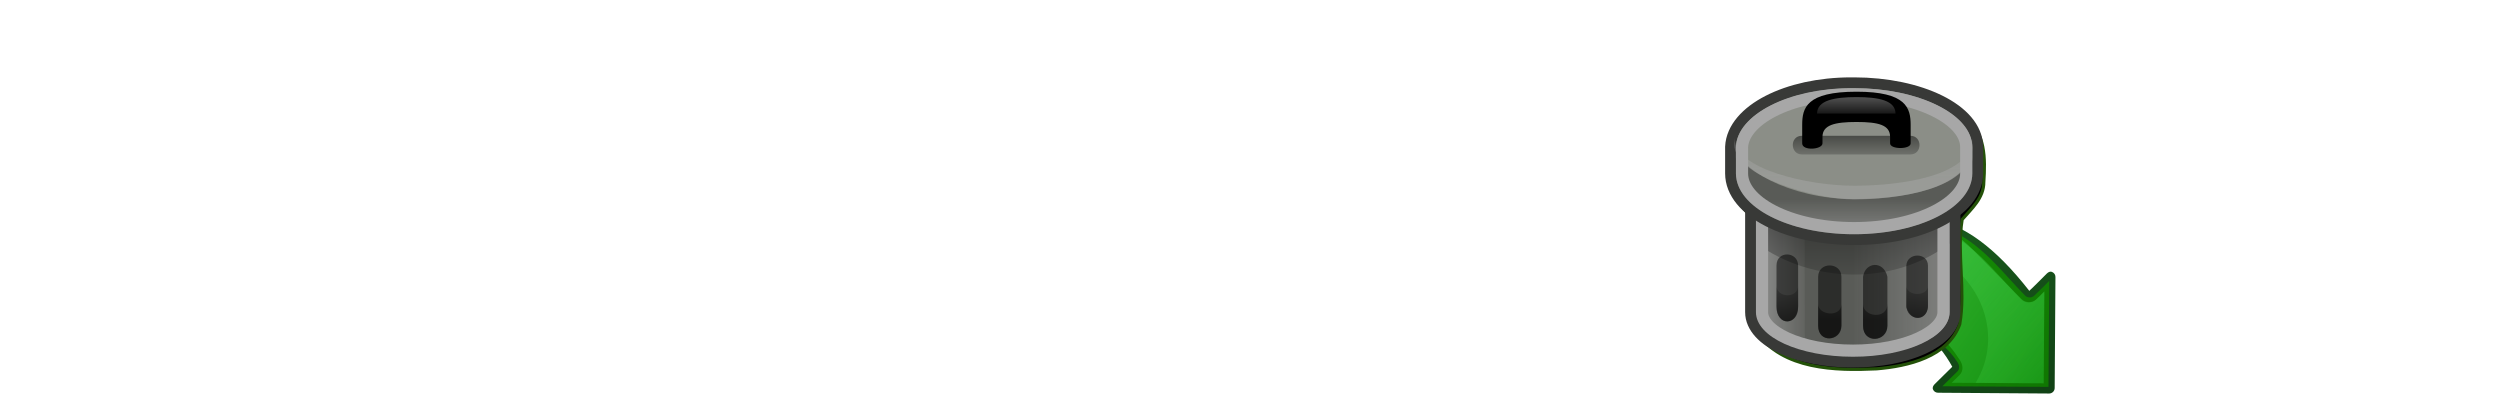 <?xml version="1.0" encoding="UTF-8" standalone="no"?>
<!-- Created with Inkscape (http://www.inkscape.org/) -->

<svg
   xmlns:dc="http://purl.org/dc/elements/1.1/"
   xmlns:cc="http://creativecommons.org/ns#"
   xmlns:rdf="http://www.w3.org/1999/02/22-rdf-syntax-ns#"
   xmlns:svg="http://www.w3.org/2000/svg"
   xmlns="http://www.w3.org/2000/svg"
   xmlns:xlink="http://www.w3.org/1999/xlink"
   xmlns:sodipodi="http://sodipodi.sourceforge.net/DTD/sodipodi-0.dtd"
   xmlns:inkscape="http://www.inkscape.org/namespaces/inkscape"
   width="360"
   height="60"
   viewBox="0 0 360 60"
   id="svg2"
   version="1.1"
   inkscape:version="0.91 r"
   sodipodi:docname="rest_fetch.svg">
  <sodipodi:namedview
     id="base"
     pagecolor="#ffffff"
     bordercolor="#666666"
     borderopacity="1.0"
     inkscape:pageopacity="0.0"
     inkscape:pageshadow="2"
     inkscape:zoom="1.0201539"
     inkscape:cx="29.157808"
     inkscape:cy="6.3436847"
     inkscape:document-units="px"
     inkscape:current-layer="layer5"
     showgrid="false"
     inkscape:snap-global="true"
     units="px"
     inkscape:snap-intersection-paths="true"
     inkscape:object-nodes="true">
    <sodipodi:guide
       position="0.185,59.36"
       orientation="59.236,0"
       id="guide130988" />
    <sodipodi:guide
       position="59.42,0.124"
       orientation="-59.236,0"
       id="guide130992" />
    <sodipodi:guide
       position="120.185,59.618"
       orientation="59.236,0"
       id="guide130996" />
    <sodipodi:guide
       position="179.42,0.382"
       orientation="-59.236,0"
       id="guide131000" />
    <sodipodi:guide
       position="240.185,59.618"
       orientation="59.236,0"
       id="guide131004" />
    <sodipodi:guide
       position="299.42,0.382"
       orientation="-59.236,0"
       id="guide131008" />
    <sodipodi:guide
       position="359.42,0.382"
       orientation="-59.236,0"
       id="guide131016" />
  </sodipodi:namedview>
  <defs
     id="defs4">
    <clipPath
       id="clipoutline1"
       clipPathUnits="userSpaceOnUse">
      <path
         id="outline1"
         d="M 60.3,27.4 C 40.4,27.4 24.4,35 24.4,44 l 0,56.8 c 0,9.2 16,16.5 35.9,16.5 C 80,117.3 96,110 96,100.8 L 96,44 C 96,35 80,27.4 60.3,27.4 Z"
         inkscape:connector-curvature="0" />
    </clipPath>
    <clipPath
       id="clipoutline2"
       clipPathUnits="userSpaceOnUse">
      <path
         id="outline2"
         d="M 59.6,18 C 36.3,18 17.6,27.8 17,39.7 l 0,9.8 C 17,62 36.5,72 60.7,72 85,72 104.4,62 104.4,49.5 l 0,-9.7 C 104.4,27.6 84.6,18 60.7,18 l -1.1,0 z"
         inkscape:connector-curvature="0" />
    </clipPath>
    <linearGradient
       id="WhiteTransparent-443-514-41-322">
      <stop
         id="stop18044"
         style="stop-color:#a7a7a7"
         offset="0" />
      <stop
         id="stop18046"
         style="stop-color:#a7a7a7;stop-opacity:0"
         offset="1" />
    </linearGradient>
    <linearGradient
       id="WhiteTransparent-312-72-705-825">
      <stop
         id="stop18050"
         style="stop-color:#a7a7a7"
         offset="0" />
      <stop
         id="stop18052"
         style="stop-color:#a7a7a7;stop-opacity:0"
         offset="1" />
    </linearGradient>
    <linearGradient
       id="BlackTransparent-152-697-392-436">
      <stop
         id="stop18056"
         style="stop-color:#000000"
         offset="0" />
      <stop
         id="stop18058"
         style="stop-color:#000000;stop-opacity:0"
         offset="1" />
    </linearGradient>
    <linearGradient
       id="WhiteTransparent-537-459-91-6">
      <stop
         id="stop18062"
         style="stop-color:#a7a7a7"
         offset="0" />
      <stop
         id="stop18064"
         style="stop-color:#a7a7a7;stop-opacity:0"
         offset="1" />
    </linearGradient>
    <linearGradient
       id="WhiteTransparent-136-734-272-973">
      <stop
         id="stop18068"
         style="stop-color:#a7a7a7"
         offset="0" />
      <stop
         id="stop18070"
         style="stop-color:#a7a7a7;stop-opacity:0"
         offset="1" />
    </linearGradient>
    <linearGradient
       id="BlackTransparent-949-73-544-249">
      <stop
         id="stop18074"
         style="stop-color:#000000"
         offset="0" />
      <stop
         id="stop18076"
         style="stop-color:#000000;stop-opacity:0"
         offset="1" />
    </linearGradient>
    <linearGradient
       id="WhiteTransparent-208-279-604-495">
      <stop
         id="stop18080"
         style="stop-color:#a7a7a7"
         offset="0" />
      <stop
         id="stop18082"
         style="stop-color:#a7a7a7;stop-opacity:0"
         offset="1" />
    </linearGradient>
    <linearGradient
       id="BlackTransparent-925-72-366-411">
      <stop
         id="stop18086"
         style="stop-color:#000000"
         offset="0" />
      <stop
         id="stop18088"
         style="stop-color:#000000;stop-opacity:0"
         offset="1" />
    </linearGradient>
    <filter
       inkscape:collect="always"
       style="color-interpolation-filters:sRGB"
       id="filter122763"
       x="-0.11"
       width="1.221"
       y="-0.106"
       height="1.211">
      <feGaussianBlur
         inkscape:collect="always"
         stdDeviation="3.314"
         id="feGaussianBlur122765" />
    </filter>
    <linearGradient
       inkscape:collect="always"
       xlink:href="#WhiteTransparent-443-514-41-322"
       id="linearGradient123222"
       gradientUnits="userSpaceOnUse"
       gradientTransform="translate(160.578,365.486)"
       x1="96"
       x2="60" />
    <linearGradient
       inkscape:collect="always"
       xlink:href="#WhiteTransparent-312-72-705-825"
       id="linearGradient123224"
       gradientUnits="userSpaceOnUse"
       gradientTransform="translate(160.578,365.486)"
       x1="22"
       x2="46" />
    <linearGradient
       inkscape:collect="always"
       xlink:href="#BlackTransparent-152-697-392-436"
       id="linearGradient123226"
       gradientUnits="userSpaceOnUse"
       gradientTransform="translate(160.578,365.486)"
       x1="13"
       y1="56"
       x2="13"
       y2="102" />
    <linearGradient
       inkscape:collect="always"
       xlink:href="#WhiteTransparent-537-459-91-6"
       id="linearGradient123228"
       gradientUnits="userSpaceOnUse"
       gradientTransform="translate(160.578,365.486)"
       y1="52"
       x2="0"
       y2="16" />
    <linearGradient
       inkscape:collect="always"
       xlink:href="#WhiteTransparent-136-734-272-973"
       id="linearGradient123230"
       gradientUnits="userSpaceOnUse"
       gradientTransform="translate(160.578,365.486)"
       y1="71"
       x2="0"
       y2="59" />
    <linearGradient
       inkscape:collect="always"
       xlink:href="#BlackTransparent-949-73-544-249"
       id="linearGradient123232"
       gradientUnits="userSpaceOnUse"
       gradientTransform="translate(160.578,365.486)"
       y1="35"
       x2="0"
       y2="48" />
    <linearGradient
       inkscape:collect="always"
       xlink:href="#WhiteTransparent-208-279-604-495"
       id="linearGradient123234"
       gradientUnits="userSpaceOnUse"
       gradientTransform="translate(160.578,365.486)"
       y1="21"
       x2="0"
       y2="30" />
    <linearGradient
       inkscape:collect="always"
       xlink:href="#BlackTransparent-925-72-366-411"
       id="linearGradient123236"
       gradientUnits="userSpaceOnUse"
       gradientTransform="matrix(0.9,0,0,0.9,164.078,374.486)"
       x1="76"
       y1="105.3"
       x2="76"
       y2="86" />
    <linearGradient
       inkscape:collect="always"
       x1="23.255"
       y1="16.125"
       gradientTransform="matrix(-1,0,0,1,56.872,-6.703)"
       x2="23.255"
       gradientUnits="userSpaceOnUse"
       y2="59.484"
       id="linearGradient1424">
      <stop
         offset="0"
         style="stop-color:#3ec549;stop-opacity:.508"
         id="stop1418" />
      <stop
         offset="1"
         style="stop-color:#4fe756;stop-opacity:.117"
         id="stop1420" />
    </linearGradient>
    <linearGradient
       inkscape:collect="always"
       x1="28.414"
       y1="16.25"
       gradientTransform="matrix(-1,0,0,1,56.384,-6.641)"
       x2="20.353"
       gradientUnits="userSpaceOnUse"
       y2="62.974"
       id="linearGradient1427">
      <stop
         offset="0"
         style="stop-color:#56d760;stop-opacity:.589"
         id="stop1408" />
      <stop
         offset="1"
         style="stop-color:#18b01f;stop-opacity:.392"
         id="stop1410" />
    </linearGradient>
    <linearGradient
       inkscape:collect="always"
       x1="32.382"
       y1="15.406"
       gradientTransform="matrix(-1,0,0,1,56.565,-6.627)"
       x2="16.504"
       gradientUnits="userSpaceOnUse"
       y2="62.81"
       id="linearGradient1430">
      <stop
         offset="0"
         style="stop-color:#179907"
         id="stop1354" />
      <stop
         offset="1"
         style="stop-color:#0f7402"
         id="stop1356" />
    </linearGradient>
    <linearGradient
       inkscape:collect="always"
       x1="11.969"
       y1="12.458"
       gradientTransform="matrix(-1,0,0,1,56.565,-6.627)"
       x2="32"
       gradientUnits="userSpaceOnUse"
       y2="63.254"
       id="linearGradient1434">
      <stop
         offset="0"
         style="stop-color:#1b611f"
         id="stop2129" />
      <stop
         offset="1"
         style="stop-color:#103f14"
         id="stop2131" />
    </linearGradient>
    <linearGradient
       inkscape:collect="always"
       xlink:href="#linearGradient1434"
       id="linearGradient125638"
       gradientUnits="userSpaceOnUse"
       gradientTransform="matrix(-1,0,0,1,56.565,-6.627)"
       x1="11.969"
       y1="12.458"
       x2="32"
       y2="63.254" />
    <linearGradient
       inkscape:collect="always"
       xlink:href="#linearGradient1430"
       id="linearGradient125640"
       gradientUnits="userSpaceOnUse"
       gradientTransform="matrix(-1,0,0,1,56.565,-6.627)"
       x1="32.382"
       y1="15.406"
       x2="16.504"
       y2="62.81" />
    <linearGradient
       inkscape:collect="always"
       xlink:href="#linearGradient1427"
       id="linearGradient125642"
       gradientUnits="userSpaceOnUse"
       gradientTransform="matrix(-1,0,0,1,56.384,-6.641)"
       x1="28.414"
       y1="16.25"
       x2="20.353"
       y2="62.974" />
    <linearGradient
       inkscape:collect="always"
       xlink:href="#linearGradient1424"
       id="linearGradient125644"
       gradientUnits="userSpaceOnUse"
       gradientTransform="matrix(-1,0,0,1,56.872,-6.703)"
       x1="23.255"
       y1="16.125"
       x2="23.255"
       y2="59.484" />
  </defs>
  <g
     inkscape:groupmode="layer"
     id="layer5"
     inkscape:label="Fetch">
    <g
       id="g131080"
       transform="translate(120,-73.293)">
      <g
         transform="translate(9.363,-1259.349)"
         id="g131020">
        <g
           transform="matrix(0.504,-0.497,0.497,0.504,137.607,1314.573)"
           id="g125578"
           inkscape:label="Calque 1">
          <g
             id="g125580"
             transform="translate(-79.481,46.758)">
            <path
               inkscape:connector-curvature="0"
               id="path125582"
               sodipodi:nodetypes="ccsccccsccccssccc"
               style="fill:url(#linearGradient125638)"
               d="m 45.409,38.592 c 1,0.049 5,0 5,0 0.447,0.009 0.83,0.117 1,0.531 0.17,0.414 0.093,0.867 -0.219,1.188 l -16,16 c -0.435,0.421 -1.127,0.421 -1.562,0 l -16,-16 c -0.312,-0.321 -0.42,-0.774 -0.25,-1.188 0.169,-0.414 0.584,-0.522 1.031,-0.531 l 5,0 c 1.705,-5.87 1.627,-14.227 -4.951,-14.409 l -6.062,0 c 0,0 -1,0 -1,-1 0,-6 -3.074,-9.791 -3.074,-15.791 0,-1 1,-1 1,-1 L 22.789,6.089 C 40.157,6.963 47.991,16.328 45.409,38.592 Z" />
            <path
               sodipodi:nodetypes="sccccccsccccs"
               inkscape:connector-curvature="0"
               id="path125584"
               style="fill:url(#linearGradient125640)"
               d="m 22.852,7.495 c 7.003,0 13.993,3.188 16.735,6.021 C 45.895,21.04 44.128,30.156 44.128,38.654 c -10e-4,0.719 0.563,1.311 1.281,1.344 1.031,0.05 3.439,0.012 4.313,0 l -15.25,15.25 -15.282,-15.25 4.282,0 c 0.742,0 1.205,-0.615 1.343,-1.344 1.382,-6.404 -1.374,-13.342 -8.463,-13.846 l -5.719,0 c 0.002,-5.762 -0.907,-11.23 -0.904,-17.01 0,0 12.242,-0.303 13.123,-0.303 z" />
            <path
               sodipodi:nodetypes="sscccccccssccccs"
               inkscape:connector-curvature="0"
               id="path125586"
               style="fill:url(#linearGradient125642)"
               d="m 22.67,8.325 c 6.849,0 14.312,3.141 16.87,5.784 2.557,2.642 3.633,6.268 3.562,10.438 l 0,0.031 0,14.063 c -10e-4,1.161 0.934,2.133 2.094,2.187 0.594,0.029 1.421,0.007 2.313,0 L 34.29,54.047 21.04,40.828 l 2.25,0 c 1.198,0 1.97,-1.009 2.187,-2.187 0.444,-2.404 0.902,-4.802 0,-7.782 -2.201,-5.03 -5.746,-6.656 -9.307,-6.909 l -4.875,0 c 0.007,-5.197 -0.911,-10.102 -0.904,-15.322 1.773,4e-4 11.459,-0.303 12.279,-0.303 z" />
            <path
               inkscape:connector-curvature="0"
               id="path125588"
               sodipodi:nodetypes="cccscccscc"
               style="fill:url(#linearGradient125644)"
               d="m 20.934,8.35 c 6.44,-0.266 14.485,1.458 18.05,5.217 5.816,7.607 4.044,15.484 4.044,25.136 -10e-4,1.13 0.903,2.073 2.031,2.125 0.624,0.031 1.545,0.012 2.438,0 L 34.283,54.042 24.489,44.249 c 7.883,-1.932 13.39,-9.08 13.39,-17.952 0,-7.152 -5.381,-13.582 -16.945,-17.946 z" />
          </g>
        </g>
        <g
           id="g123178"
           transform="matrix(0.547,0,0,0.547,-18.036,1144.851)">
          <path
             style="color:#000000;clip-rule:nonzero;display:inline;overflow:visible;visibility:visible;opacity:1;isolation:auto;mix-blend-mode:normal;color-interpolation:sRGB;color-interpolation-filters:linearRGB;solid-color:#000000;solid-opacity:1;fill:#000000;fill-opacity:1;fill-rule:evenodd;stroke:#235108;stroke-width:0.838;stroke-linecap:butt;stroke-linejoin:miter;stroke-miterlimit:4;stroke-dasharray:none;stroke-dashoffset:0;stroke-opacity:1;filter:url(#filter122763);color-rendering:auto;image-rendering:auto;shape-rendering:auto;text-rendering:auto;enable-background:accumulate"
             d="m 283.742,366.053 c -11.108,0.285 -23.661,3.155 -30.252,12.803 -2.975,2.792 -0.275,7.539 -1.105,11.129 0.205,4.033 2.199,7.962 5.42,10.418 0.842,10.041 -1.725,20.652 1.086,30.371 6.969,9.842 20.744,10.156 31.63,9.629 8.211,-0.68 18.791,-3.122 21.87,-11.746 1.582,-9.096 -0.825,-18.463 0.629,-27.559 2.439,-2.848 5.718,-5.621 5.701,-9.895 0.392,-6.064 0.501,-13.128 -5.033,-16.992 -8.207,-6.854 -19.641,-8.125 -29.945,-8.158 z"
             id="path123180"
             inkscape:connector-curvature="0" />
          <g
             id="g123182"
             transform="matrix(0.712,0,0,0.712,127.033,93.484)">
            <use
               transform="translate(160.578,365.486)"
               height="100%"
               width="100%"
               y="0"
               x="0"
               id="use123184"
               xlink:href="#outline1"
               class="outline-big" />
            <use
               transform="translate(160.578,365.486)"
               height="100%"
               width="100%"
               y="0"
               x="0"
               style="opacity:1;fill:none;stroke:#383937;stroke-width:8px"
               id="use123186"
               xlink:href="#outline1"
               class="outline-small stroke-aluminium5" />
            <path
               d="m 220.978,395.486 c -19.8,0 -35.7,7.6 -35.7,16.7 l 0,54 c 0,9.1 15.9,16.3 35.7,16.3 19.6,0 35.6,-7.2 35.6,-16.3 l 0,-54 c 0,-9.1 -16,-16.7 -35.6,-16.7 z"
               style="fill:#595b57"
               id="path123188"
               inkscape:connector-curvature="0" />
            <path
               class="specularity"
               d="m 220.978,393.086 c -19.9,0 -19.9,89.4 0,89.4 19.6,0 35.6,-7.1 35.6,-16.3 l 0,-56.7 c 0,-9 -16,-16.4 -35.6,-16.4 z"
               style="opacity:0.5;fill:url(#linearGradient123222)"
               id="path123190"
               inkscape:connector-curvature="0" />
            <path
               d="m 202.978,423.486 -17.7,-8.3 0,51.3 c 0,5 7.3,11.7 17.8,13.7 l -0.1,-56.7 z"
               class="high-specularity"
               style="opacity:0.75;fill:url(#linearGradient123224)"
               id="path123192"
               inkscape:connector-curvature="0" />
            <path
               class="shade"
               d="m 185.178,423.186 0,17.7 c 20.9,15.1 50.9,15.6 71.4,0 l 0,-17.7 c -20,16.3 -51,14.8 -71.4,0 z"
               style="opacity:0.5;fill:url(#linearGradient123226)"
               id="path123194"
               inkscape:connector-curvature="0" />
            <use
               transform="translate(160.578,365.486)"
               clip-path="url(#clipoutline1)"
               class="stroke-highlight"
               xlink:href="#outline1"
               id="use123196"
               style="opacity:0.3;fill:none;stroke:#a7a7a7;stroke-width:9px;stroke-linejoin:round"
               x="0"
               y="0"
               width="100%"
               height="100%" />
            <use
               transform="translate(160.578,365.486)"
               height="100%"
               width="100%"
               y="0"
               x="0"
               id="use123198"
               xlink:href="#outline2"
               class="outline-big" />
            <use
               transform="translate(160.578,365.486)"
               height="100%"
               width="100%"
               y="0"
               x="0"
               style="opacity:1;fill:none;stroke:#383937;stroke-width:8px"
               id="use123200"
               xlink:href="#outline2"
               class="outline-small stroke-aluminium5" />
            <path
               class="aluminium2"
               d="m 221.278,383.486 c 24.3,0 43.7,10 43.7,22 l 0,3.5 c 0,12.5 -19.4,22.5 -43.7,22.5 -24.2,0 -43.7,-10 -43.7,-22.5 l 0,-3.5 c 0,-12 19.5,-22 43.7,-22 z"
               id="path123202"
               inkscape:connector-curvature="0"
               style="fill:#8b8e87" />
            <path
               class="aluminium4"
               d="m 221.278,424.486 c 24.3,0 43.7,-6.4 43.7,-19.6 l 0,10.1 c 0,12.5 -19.4,22.5 -43.7,22.5 -24.2,0 -43.7,-10 -43.7,-22.5 l 0,-10.1 c 0,7.9 19.5,19.6 43.7,19.6 z"
               id="path123204"
               inkscape:connector-curvature="0"
               style="fill:#595b57" />
            <path
               d="m 177.051,402.011 c 0,11.4 27.282,17.545 44.227,17.545 17.652,0 43.7,-3.745 43.7,-17.545 l 0,3.359 c 0,16.05 -29.4,19.25 -43.7,19.25 -13.8,0 -44.319,-8.339 -44.319,-20.339"
               style="opacity:0.5;fill:url(#linearGradient123228)"
               id="path123206"
               inkscape:connector-curvature="0" />
            <path
               class="specularity"
               d="m 221.578,424.486 c -27.3,0 -56.5,-12.4 -34.5,3.7 8.2,6 20.2,9 34.5,9 14.4,0 26,-3 34.7,-9 21.3,-15.2 -7.7,-3.7 -34.7,-3.7 z"
               style="opacity:0.5;fill:url(#linearGradient123230)"
               id="path123208"
               inkscape:connector-curvature="0" />
            <use
               transform="translate(160.578,365.486)"
               clip-path="url(#clipoutline2)"
               class="stroke-highlight"
               xlink:href="#outline2"
               id="use123210"
               style="opacity:0.3;fill:none;stroke:#a7a7a7;stroke-width:9px;stroke-linejoin:round"
               x="0"
               y="0"
               width="100%"
               height="100%" />
            <path
               inkscape:connector-curvature="0"
               id="path123212"
               style="opacity:0.5;fill:url(#linearGradient123232)"
               d="m 201.978,401.086 40.1,0 c 4.5,0 4.5,6.9 0,6.9 l -40.1,0 c -4.4,0 -4.6,-6.9 0,-6.9 z"
               class="shade" />
            <path
               inkscape:connector-curvature="0"
               id="path123214"
               style="fill:#000000"
               d="m 222.178,384.786 c -18.6,0 -20.1,6 -20.1,12.3 l 0,6.8 c 0,2.9 7.5,2.3 7.5,0 l 0,-2.4 c 0,-4.4 4.5,-5.5 12.6,-5.5 8.1,0 12.4,1.1 12.4,5.5 l 0,2.4 c 0,2.3 7.6,2.3 7.6,0 l 0,-6.8 c 0,-6.3 -1.6,-12.3 -20,-12.3 z" />
            <path
               inkscape:connector-curvature="0"
               id="path123216"
               style="opacity:0.5;fill:url(#linearGradient123234)"
               class="specularity"
               d="m 222.178,386.786 c -8.2,0 -14.6,1.2 -14.6,6.1 l 29,0 c 0,-4.9 -6.3,-6.1 -14.4,-6.1 z" />
            <path
               d="m 192.578,449.086 0,15.4 c 0,6.9 8,7 8,0 l 0,-15.4 c 0,-5.3 -8,-5.7 -8,0 z m 48,0 0,15.4 c 1.9,5.9 7.5,4.7 8,0 l 0,-15.4 c 0,-5 -7.8,-4.9 -8,0 z m -32.6,4.1 0,18.3 c 0,6.3 8.5,5.7 8.6,0 l 0,-18.3 c 0,-5.4 -8.5,-5.7 -8.6,0 z m 16.6,0 0,18.3 c 0,6.5 8.9,5.8 9,0 l 0,-18.3 c -1.4,-6.1 -8.2,-5.5 -9,0 z"
               style="opacity:0.5;fill:#000000"
               id="path123218"
               inkscape:connector-curvature="0" />
            <path
               d="m 248.578,456.486 c 0,4.2 -8,4 -8,0 l 0,7.4 c 0,5.6 8,6.3 8,0 l 0,-7.4 z m -56,0 0,7.4 c 0,8 8,7.6 8,0 l 0,-7.4 c 0,4.9 -8,4.6 -8,0 z m 24,6.8 c 0,5.1 -8.6,4.2 -8.6,0 l 0,7.9 c 0,6.9 8.5,5.9 8.6,0 l 0,-7.9 z m 17,0 c 0,5.8 -9,4.9 -9,0 l 0,7.9 c 0,7.1 9,6.3 9,0 l 0,-7.9 z"
               style="opacity:0.5;fill:url(#linearGradient123236)"
               id="path123220"
               inkscape:connector-curvature="0" />
          </g>
        </g>
      </g>
    </g>
  </g>
  <style
     id="style33"
     type="text/css">.specularity {opacity:0.5;}
	.high-specularity {opacity:0.75;}
	.low-specularity {opacity:0.25;}
	.full-specularity {opacity:1;}
	.shade{opacity:0.5;}
	.black {fill:#000000;}
	.white {fill:#ffffff;}
	.outline-big {stroke-width:16;stroke:none;opacity:0.;fill:none;}
	.outline-small {stroke-width:8px;stroke:black;opacity:1;fill:none;}
	.stroke-highlight {fill:none;stroke:white;opacity:0.3;stroke-width:9px;stroke-linejoin:round;}
				.base-shadow 	{fill:black;opacity:0.4;}
	.stroke-aluminium5	{stroke:#555753;}
	.aluminium1	{fill:#eeeeec;}
	.aluminium2	{fill:#d3d7cf;}
	.aluminium3	{fill:#babdb6;}
	.aluminium4	{fill:#888a85;}
	.aluminium5	{fill:#555753;}
	.aluminium6	{fill:#2e3436;}</style>
</svg>
